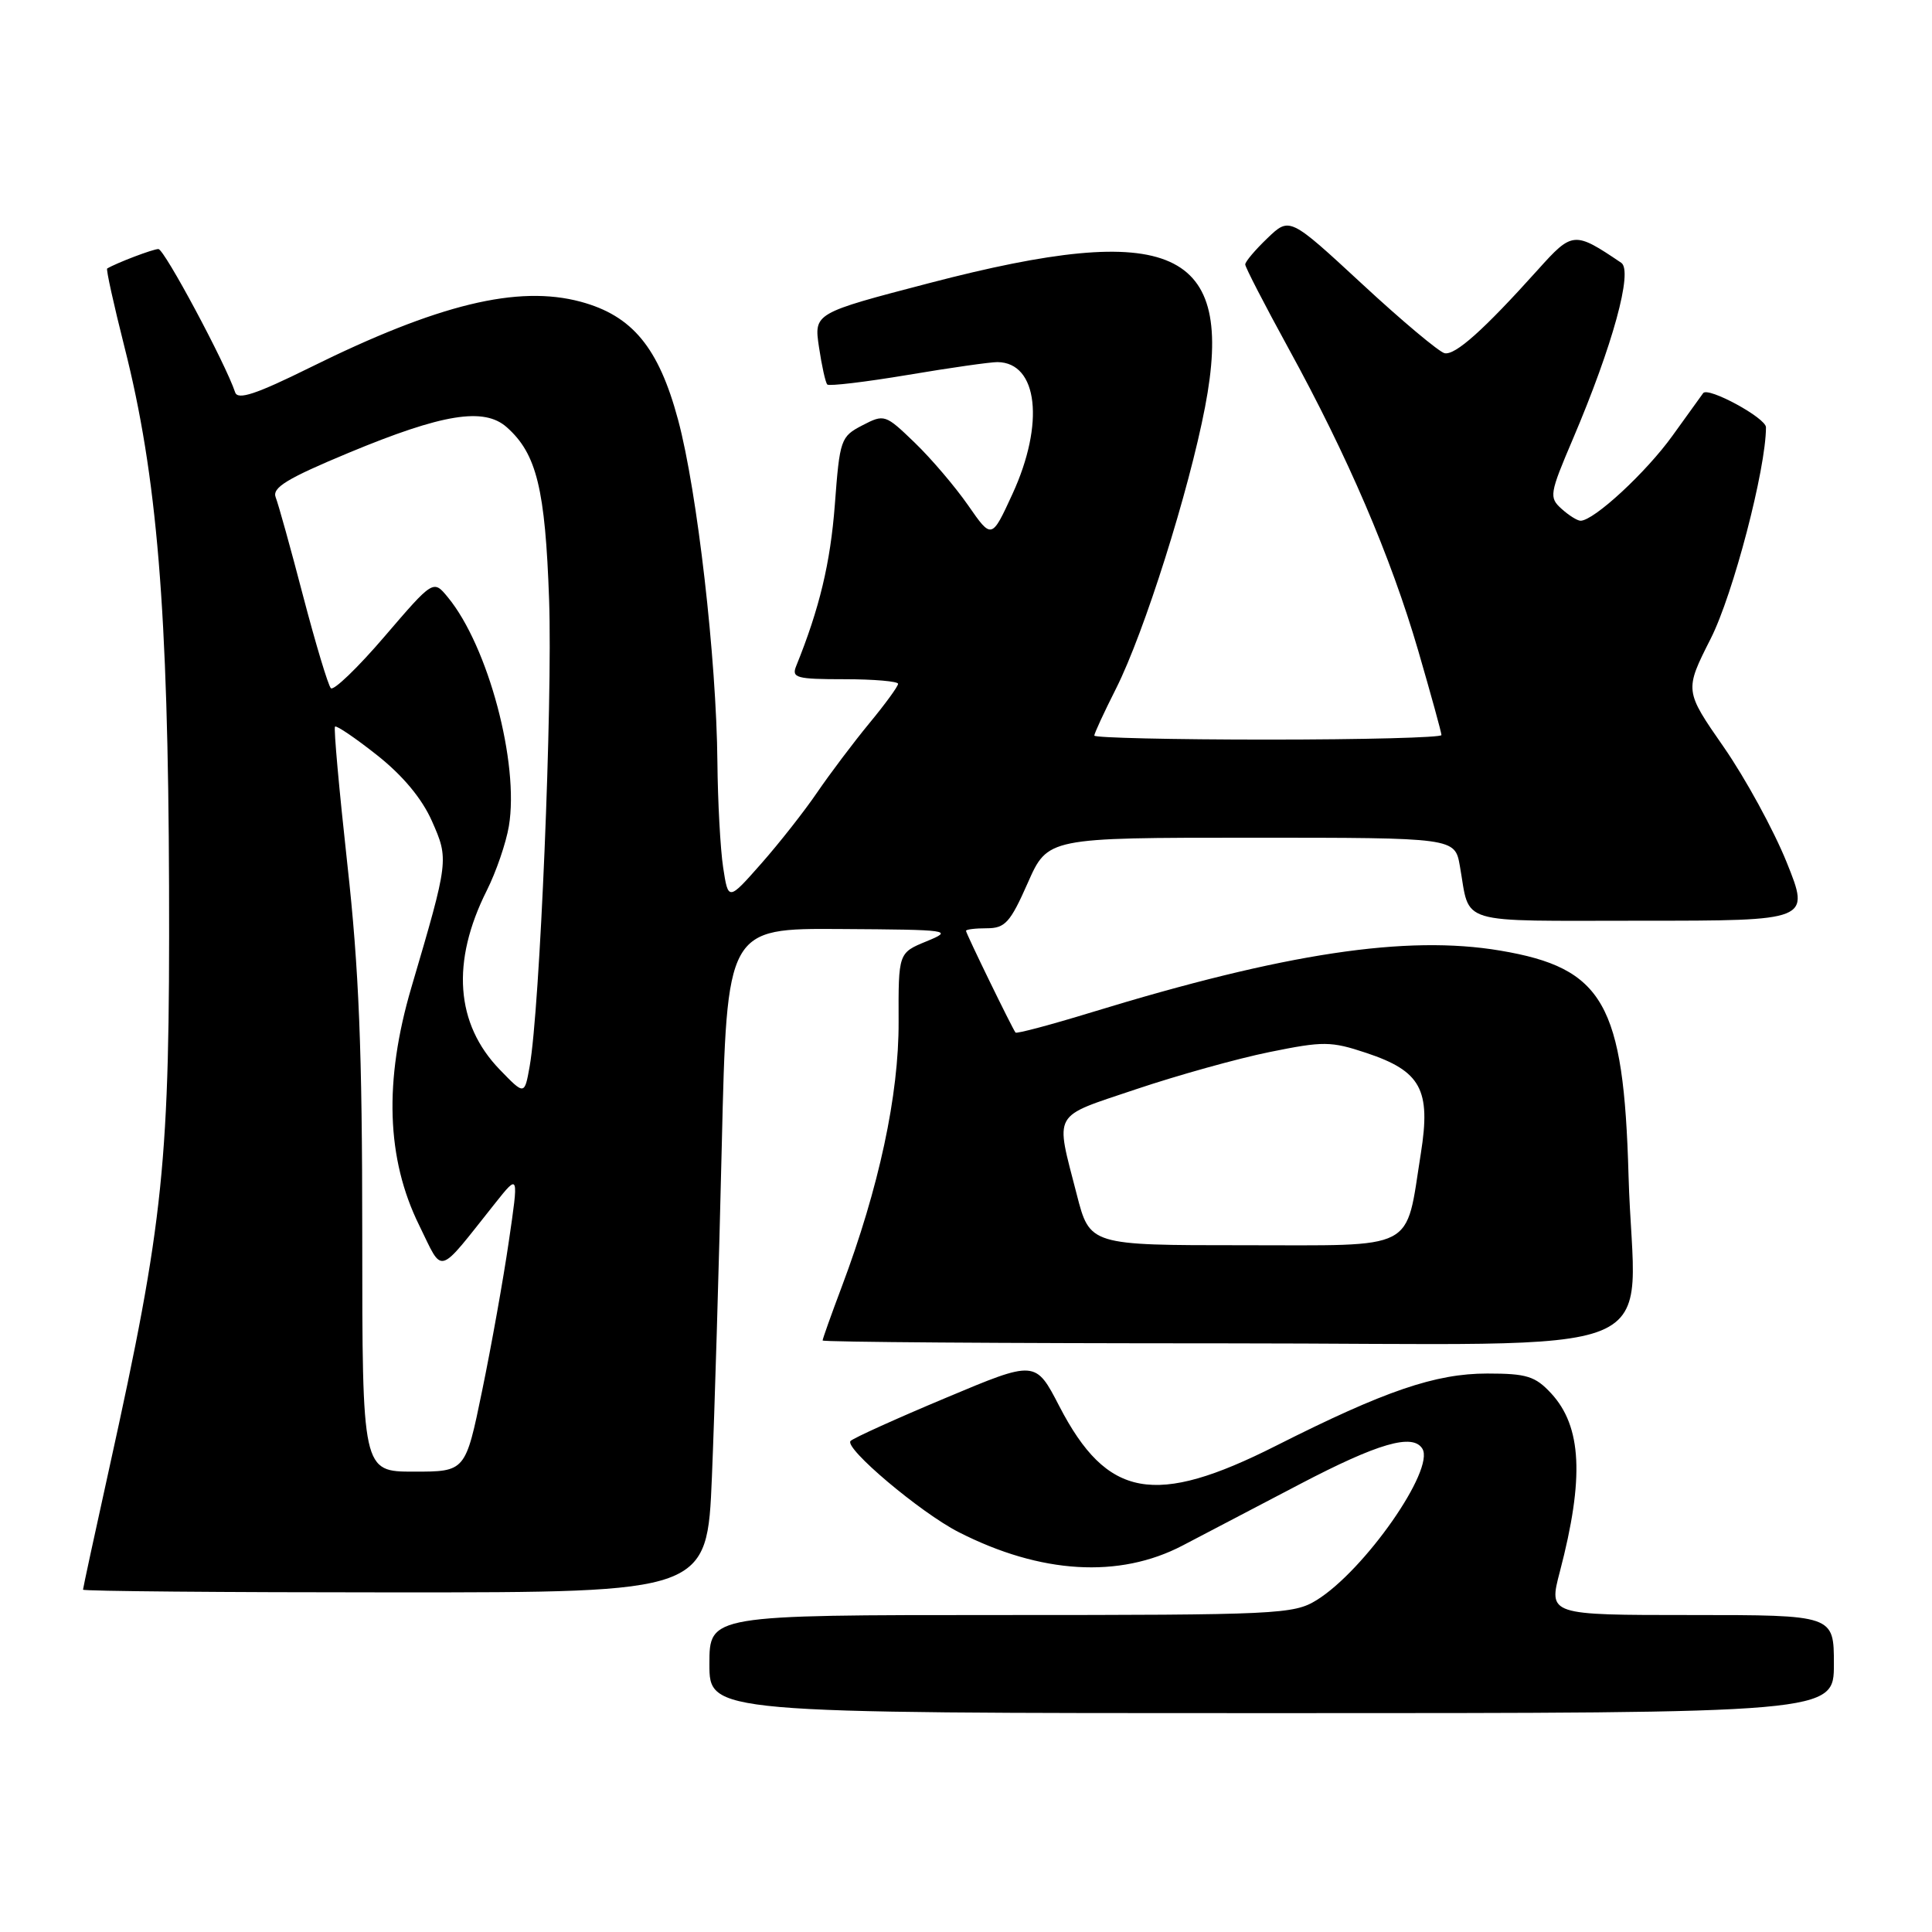 <?xml version="1.0" encoding="UTF-8" standalone="no"?>
<!DOCTYPE svg PUBLIC "-//W3C//DTD SVG 1.1//EN" "http://www.w3.org/Graphics/SVG/1.1/DTD/svg11.dtd" >
<svg xmlns="http://www.w3.org/2000/svg" xmlns:xlink="http://www.w3.org/1999/xlink" version="1.1" viewBox="0 0 256 256">
 <g >
 <path fill="currentColor"
d=" M 243.00 220.50 C 243.00 214.00 243.00 214.00 224.09 214.00 C 205.18 214.00 205.18 214.00 206.69 208.25 C 209.94 195.85 209.60 189.02 205.53 184.62 C 203.42 182.35 202.29 182.00 197.07 182.00 C 190.19 182.00 183.50 184.29 169.08 191.57 C 153.01 199.69 146.69 198.54 140.37 186.34 C 137.21 180.23 137.21 180.23 125.36 185.21 C 118.84 187.94 113.14 190.52 112.71 190.93 C 111.77 191.83 121.96 200.43 127.02 203.01 C 137.89 208.56 148.31 209.18 156.70 204.79 C 159.34 203.41 166.35 199.74 172.27 196.64 C 182.61 191.23 187.20 189.90 188.47 191.96 C 190.17 194.70 180.80 208.11 174.45 212.03 C 171.42 213.90 169.31 214.00 132.63 214.00 C 94.00 214.00 94.00 214.00 94.00 220.50 C 94.00 227.00 94.00 227.00 168.50 227.00 C 243.00 227.00 243.00 227.00 243.00 220.50 Z  M 94.33 195.75 C 94.68 187.36 95.27 167.56 95.64 151.75 C 96.32 123.00 96.32 123.00 111.41 123.10 C 125.96 123.19 126.37 123.25 122.77 124.73 C 119.04 126.26 119.04 126.26 119.07 135.38 C 119.11 145.10 116.47 157.39 111.53 170.52 C 110.14 174.21 109.00 177.41 109.00 177.62 C 109.00 177.83 132.83 178.00 161.95 178.00 C 223.40 178.00 216.49 180.85 215.79 155.77 C 215.15 132.96 212.48 128.27 198.79 125.96 C 186.35 123.86 170.25 126.29 144.66 134.13 C 139.24 135.79 134.70 137.00 134.56 136.82 C 134.11 136.23 128.00 123.69 128.00 123.34 C 128.00 123.15 129.24 123.00 130.76 123.00 C 133.18 123.00 133.86 122.25 136.18 117.00 C 138.83 111.00 138.83 111.00 165.80 111.00 C 192.78 111.00 192.78 111.00 193.44 114.75 C 194.85 122.67 192.62 122.00 217.50 122.00 C 239.86 122.00 239.86 122.00 236.74 114.25 C 235.02 109.99 231.27 103.12 228.41 99.00 C 223.20 91.50 223.20 91.50 226.68 84.62 C 229.66 78.73 234.00 62.12 234.00 56.62 C 234.00 55.38 226.33 51.22 225.68 52.09 C 225.51 52.32 223.69 54.84 221.63 57.71 C 218.14 62.58 211.20 69.00 209.43 69.00 C 209.01 69.00 207.87 68.29 206.90 67.41 C 205.24 65.91 205.32 65.43 208.42 58.16 C 213.69 45.78 216.41 35.88 214.82 34.82 C 208.60 30.62 208.36 30.64 203.78 35.74 C 196.59 43.74 192.82 47.11 191.41 46.80 C 190.68 46.63 185.75 42.51 180.48 37.62 C 170.88 28.74 170.88 28.74 167.94 31.56 C 166.32 33.11 165.00 34.67 165.00 35.04 C 165.00 35.41 167.57 40.38 170.70 46.10 C 178.60 60.49 184.28 73.74 187.92 86.21 C 189.61 92.03 191.00 97.07 191.00 97.40 C 191.00 97.73 180.65 98.00 168.00 98.00 C 155.35 98.00 145.00 97.76 145.00 97.47 C 145.00 97.18 146.30 94.37 147.89 91.22 C 151.61 83.84 157.54 65.09 159.68 53.91 C 163.71 32.90 155.29 29.12 123.18 37.50 C 107.85 41.50 107.85 41.50 108.52 46.00 C 108.89 48.48 109.38 50.70 109.62 50.95 C 109.86 51.19 114.66 50.62 120.28 49.68 C 125.90 48.73 131.26 47.97 132.18 47.98 C 137.54 48.05 138.45 56.13 134.15 65.47 C 131.40 71.45 131.40 71.45 128.29 66.97 C 126.58 64.51 123.40 60.77 121.21 58.66 C 117.31 54.90 117.18 54.85 114.27 56.36 C 111.40 57.85 111.27 58.21 110.62 66.88 C 110.03 74.60 108.59 80.62 105.50 88.25 C 104.86 89.82 105.52 90.00 111.89 90.00 C 115.80 90.00 119.00 90.28 119.00 90.61 C 119.00 90.95 117.28 93.31 115.17 95.86 C 113.07 98.41 109.97 102.53 108.28 105.00 C 106.60 107.47 103.26 111.72 100.86 114.44 C 96.50 119.38 96.50 119.38 95.82 114.94 C 95.45 112.50 95.11 106.22 95.06 101.00 C 94.94 87.31 92.39 65.07 89.85 55.63 C 87.28 46.05 83.79 41.83 76.94 39.98 C 68.60 37.74 58.05 40.30 41.06 48.71 C 33.94 52.23 31.51 53.04 31.16 51.99 C 29.88 48.15 21.77 33.00 20.99 33.00 C 20.27 33.00 15.46 34.83 14.20 35.58 C 14.04 35.68 15.07 40.35 16.49 45.97 C 20.82 63.04 22.28 80.74 22.40 117.50 C 22.51 154.16 21.75 161.59 14.47 194.58 C 12.56 203.22 11.00 210.45 11.00 210.64 C 11.00 210.84 29.61 211.00 52.34 211.00 C 93.69 211.00 93.69 211.00 94.33 195.75 Z  M 48.00 163.66 C 48.00 139.13 47.57 128.43 46.02 114.47 C 44.94 104.65 44.20 96.46 44.39 96.28 C 44.58 96.09 47.09 97.79 49.97 100.07 C 53.37 102.76 55.91 105.81 57.23 108.79 C 59.48 113.88 59.48 113.96 54.51 130.84 C 50.86 143.24 51.20 153.55 55.54 162.35 C 58.79 168.95 57.80 169.24 65.62 159.42 C 68.74 155.50 68.74 155.50 67.42 164.50 C 66.70 169.45 65.11 178.34 63.89 184.25 C 61.68 195.00 61.68 195.00 54.84 195.00 C 48.00 195.00 48.00 195.00 48.00 163.66 Z  M 142.67 158.25 C 139.82 147.14 139.26 148.13 150.50 144.34 C 156.00 142.49 163.98 140.26 168.23 139.40 C 175.36 137.95 176.35 137.96 181.02 139.51 C 188.28 141.92 189.62 144.37 188.27 152.83 C 186.18 165.95 188.02 165.00 164.73 165.00 C 144.40 165.00 144.40 165.00 142.67 158.25 Z  M 66.22 141.73 C 60.36 135.67 59.76 127.44 64.50 118.00 C 65.74 115.53 67.06 111.68 67.43 109.46 C 68.82 101.14 64.68 85.62 59.35 79.15 C 57.42 76.80 57.42 76.80 50.96 84.33 C 47.41 88.48 44.20 91.56 43.84 91.19 C 43.48 90.81 41.83 85.33 40.17 79.00 C 38.52 72.67 36.88 66.78 36.53 65.90 C 36.03 64.62 38.01 63.41 46.20 60.00 C 58.66 54.82 64.15 53.93 67.16 56.62 C 71.11 60.13 72.25 64.79 72.76 79.50 C 73.23 93.15 71.54 133.70 70.18 141.31 C 69.50 145.12 69.50 145.12 66.22 141.73 Z "/>
</g>
</svg>